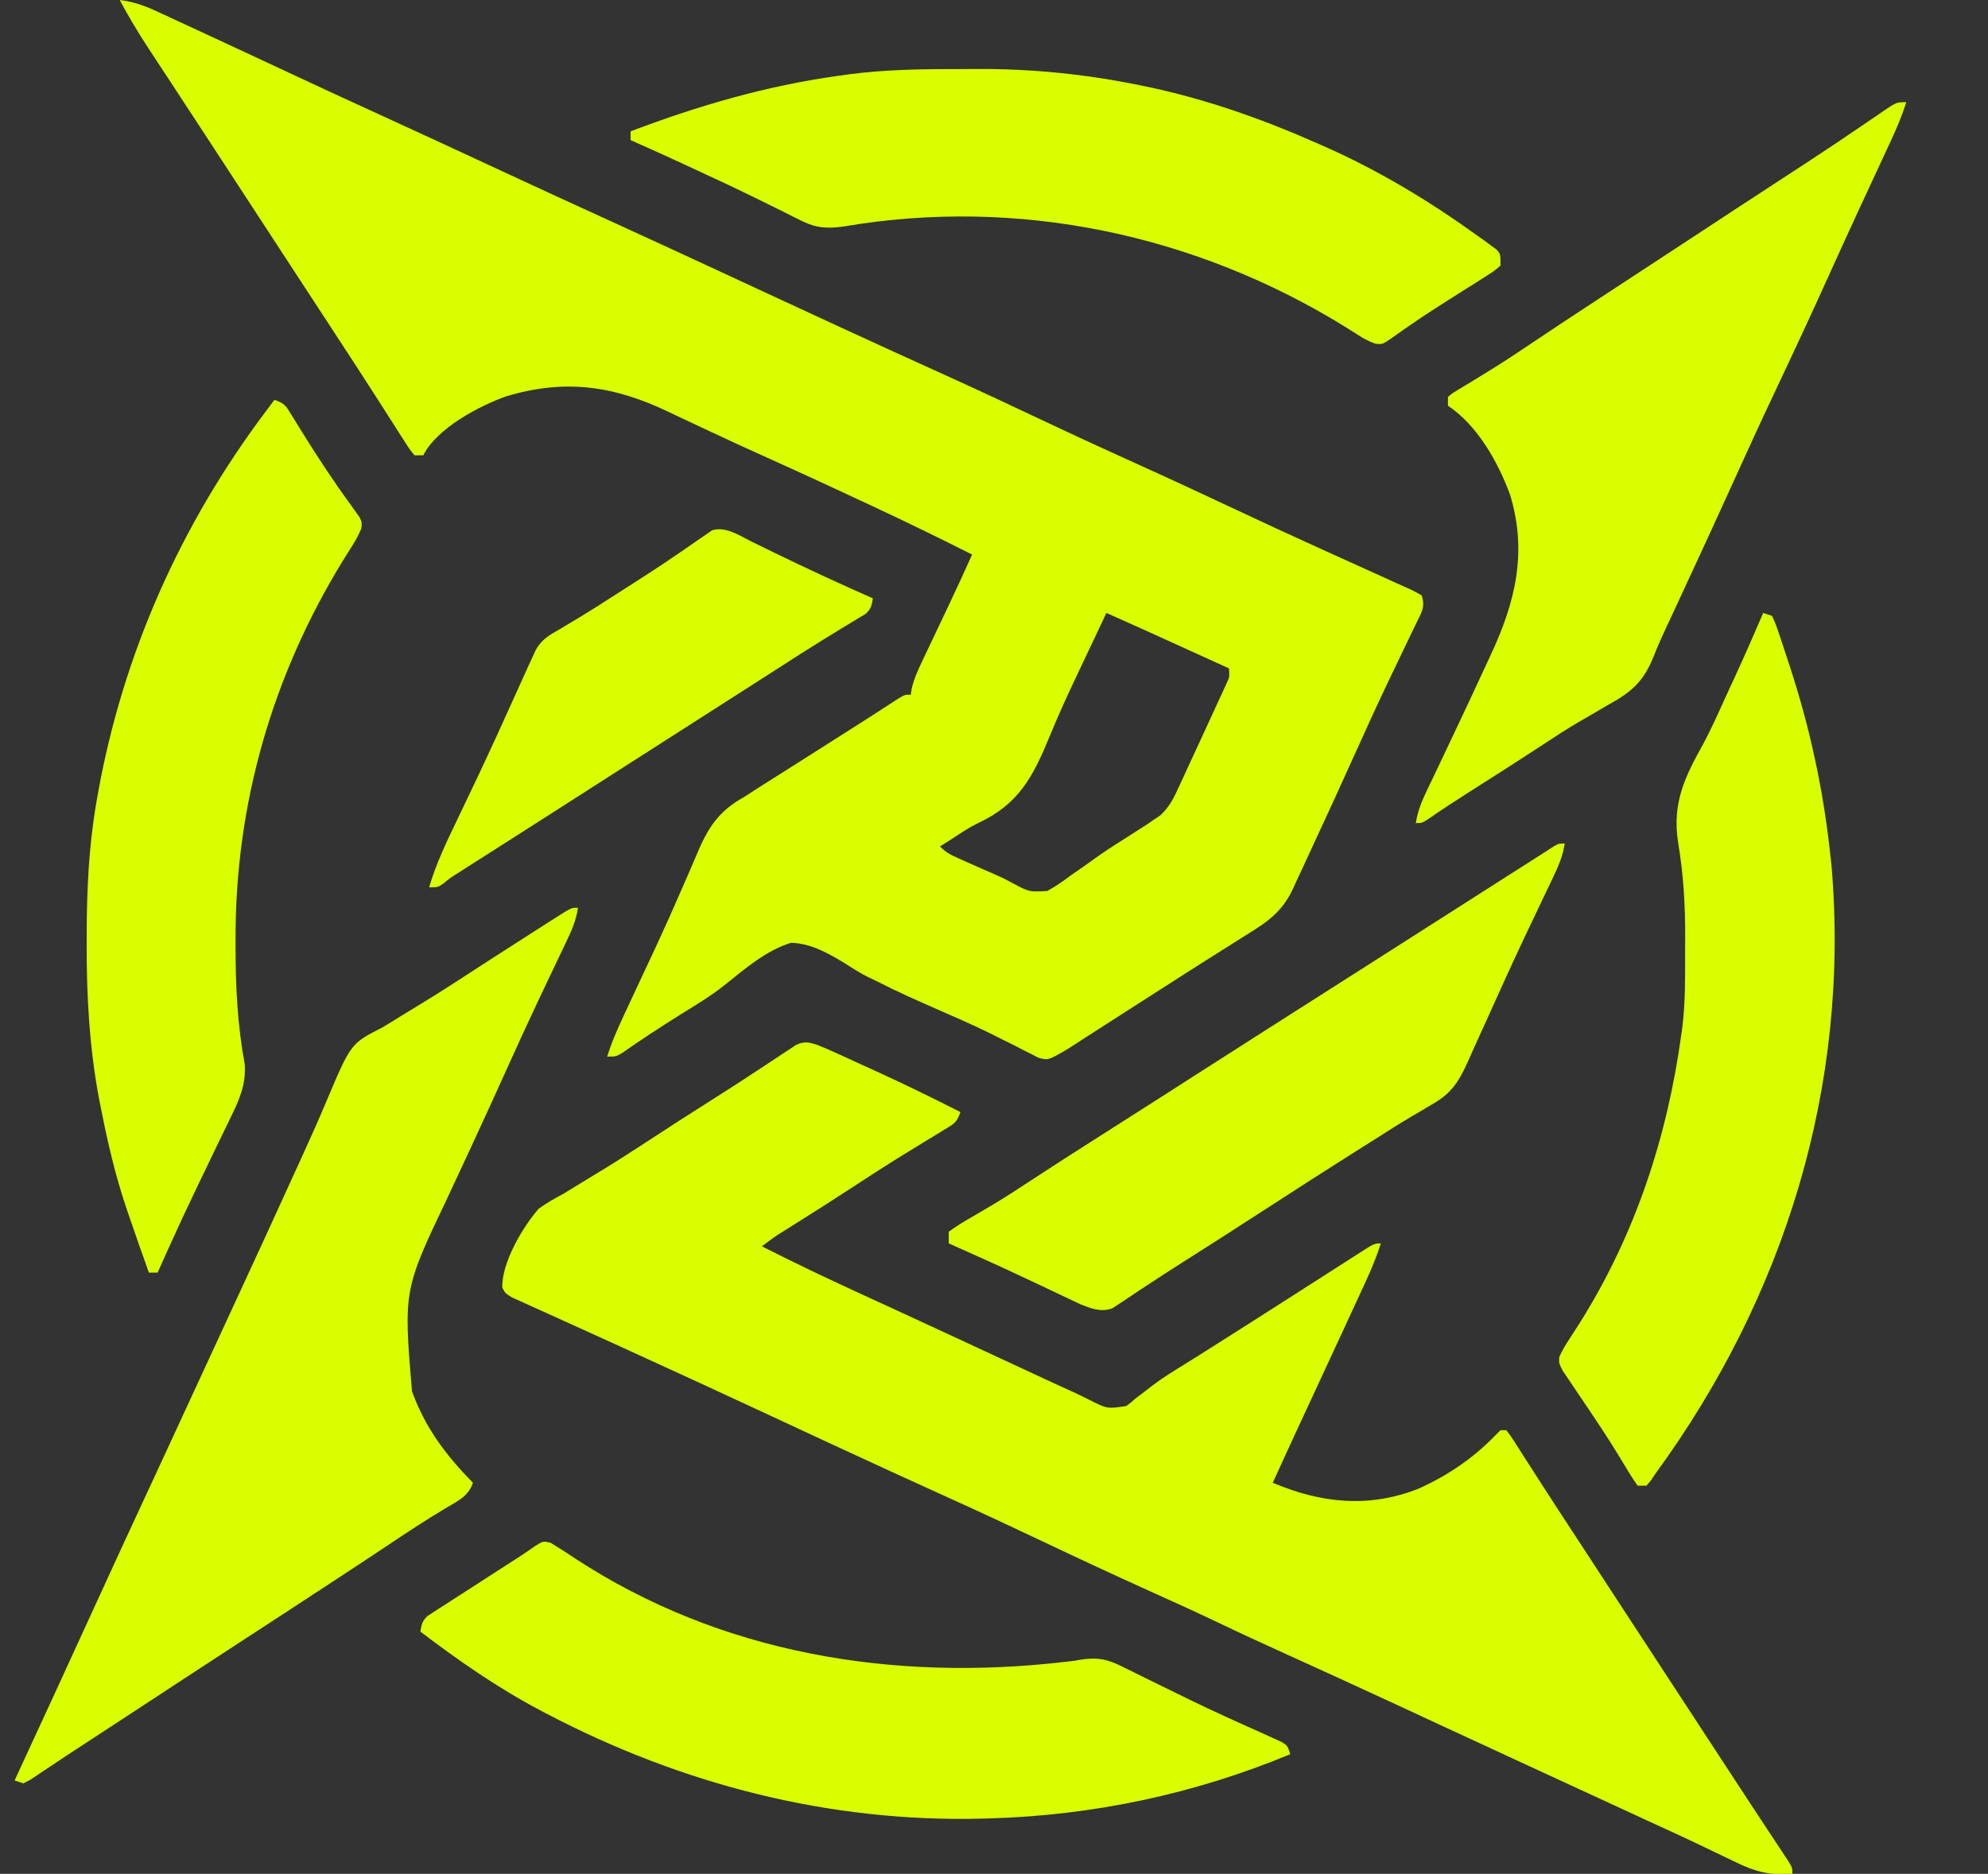 <?xml version="1.0" encoding="UTF-8"?>
<svg version="1.1" xmlns="http://www.w3.org/2000/svg" width="681" height="642">
<rect width="100%" height="100%" fill="#333333" stroke="none"/>
<path d="M0 0 C4.819 0.578 8.832 2.059 13.188 4.105 C14.218 4.579 14.218 4.579 15.269 5.062 C17.516 6.097 19.758 7.142 22 8.188 C23.572 8.914 25.145 9.64 26.718 10.366 C31.483 12.567 36.242 14.782 41 17 C42.396 17.65 43.793 18.3 45.189 18.95 C50.265 21.314 55.34 23.681 60.411 26.055 C69.949 30.519 79.516 34.918 89.094 39.297 C103.09 45.697 117.056 52.163 131.01 58.655 C142.549 64.023 154.108 69.343 165.688 74.625 C178.562 80.498 191.413 86.419 204.25 92.375 C205.533 92.97 205.533 92.97 206.843 93.578 C210.309 95.186 213.775 96.794 217.242 98.402 C226.491 102.693 235.744 106.975 245 111.25 C245.808 111.623 246.617 111.997 247.45 112.382 C259.224 117.819 271.025 123.195 282.84 128.543 C293.989 133.592 305.071 138.776 316.135 144.01 C327.272 149.276 338.461 154.42 349.687 159.495 C360.494 164.382 371.246 169.375 381.975 174.431 C391.714 179.018 401.487 183.523 411.293 187.966 C413.405 188.923 415.517 189.882 417.629 190.841 C424.847 194.121 424.847 194.121 432.075 197.381 C434.554 198.495 437.028 199.621 439.5 200.75 C440.176 201.049 440.852 201.348 441.549 201.656 C443.344 202.484 443.344 202.484 446 204 C447.332 207.997 445.886 210 444.125 213.57 C443.81 214.23 443.494 214.891 443.169 215.571 C442.482 217.005 441.791 218.437 441.097 219.867 C439.221 223.73 437.376 227.608 435.527 231.484 C435.146 232.281 434.765 233.078 434.372 233.898 C430.974 241.014 427.703 248.182 424.466 255.371 C419.049 267.391 413.572 279.384 408 291.332 C407.257 292.928 406.518 294.527 405.784 296.127 C404.759 298.355 403.721 300.577 402.68 302.797 C402.381 303.454 402.083 304.11 401.775 304.787 C398.806 311.039 394.703 314.789 388.922 318.426 C387.939 319.049 386.956 319.673 385.943 320.315 C384.889 320.974 383.835 321.633 382.75 322.312 C381.065 323.378 379.38 324.444 377.696 325.51 C375.952 326.614 374.206 327.714 372.46 328.814 C367.059 332.221 361.688 335.677 356.312 339.125 C354.251 340.443 352.19 341.761 350.129 343.078 C345.986 345.727 341.849 348.384 337.715 351.047 C335.727 352.323 333.738 353.599 331.75 354.875 C330.839 355.464 329.928 356.054 328.99 356.661 C328.142 357.203 327.295 357.746 326.422 358.305 C325.685 358.779 324.949 359.253 324.19 359.742 C318.041 363.274 318.041 363.274 314.75 362.408 C313.984 362.013 313.218 361.618 312.43 361.211 C311.547 360.77 310.664 360.329 309.754 359.874 C308.804 359.379 307.854 358.885 306.875 358.375 C304.813 357.343 302.749 356.314 300.684 355.289 C299.598 354.748 298.512 354.207 297.394 353.649 C291.646 350.856 285.792 348.311 279.938 345.75 C273.134 342.758 266.362 339.773 259.75 336.375 C258.708 335.877 257.667 335.38 256.594 334.867 C253.565 333.379 250.803 331.586 247.969 329.758 C242.244 326.345 236.782 323.268 230 323 C221.312 325.694 214.181 331.937 207.17 337.542 C202.424 341.293 197.273 344.4 192.125 347.562 C185.364 351.819 178.691 356.161 172.145 360.742 C170 362 170 362 167 362 C168.537 357.007 170.574 352.391 172.789 347.676 C173.352 346.465 173.352 346.465 173.927 345.229 C175.581 341.677 177.243 338.128 178.905 334.58 C180.21 331.792 181.514 329.004 182.816 326.215 C183.253 325.28 183.69 324.345 184.139 323.382 C187.008 317.211 189.767 311.001 192.465 304.754 C193.502 302.382 194.541 300.01 195.581 297.639 C196.228 296.146 196.865 294.649 197.491 293.147 C201.357 283.883 204.925 277.973 214 273 C215.678 271.925 217.35 270.84 219.016 269.746 C220.759 268.641 222.504 267.538 224.25 266.438 C226.178 265.216 228.107 263.995 230.035 262.773 C231.016 262.153 231.997 261.533 233.008 260.894 C237.907 257.793 242.797 254.677 247.688 251.562 C250.255 249.929 252.822 248.295 255.392 246.665 C257.273 245.464 259.148 244.253 261.018 243.035 C262.009 242.393 262.999 241.751 264.02 241.09 C264.924 240.499 265.829 239.909 266.761 239.301 C269 238 269 238 271 238 C271.099 237.321 271.198 236.643 271.3 235.944 C272.153 232.359 273.616 229.202 275.203 225.898 C275.523 225.221 275.842 224.544 276.172 223.847 C277.193 221.687 278.221 219.531 279.25 217.375 C280.26 215.246 281.269 213.115 282.277 210.985 C282.932 209.603 283.587 208.221 284.243 206.84 C286.891 201.255 289.47 195.64 292 190 C281.423 184.66 270.79 179.468 260.062 174.438 C259.339 174.098 258.616 173.758 257.87 173.407 C245.793 167.734 233.675 162.153 221.509 156.673 C214.996 153.737 208.499 150.778 202.041 147.726 C198.913 146.249 195.779 144.783 192.646 143.318 C191.161 142.62 189.679 141.916 188.2 141.205 C169.366 132.163 152.672 129.698 132.305 135.809 C122.961 139.189 108.629 146.742 104 156 C103.01 156 102.02 156 101 156 C99.337 153.978 99.337 153.978 97.516 151.121 C96.836 150.067 96.156 149.012 95.455 147.926 C94.72 146.763 93.985 145.6 93.25 144.438 C92.485 143.244 91.719 142.051 90.951 140.859 C89.381 138.418 87.817 135.974 86.256 133.527 C83.042 128.493 79.77 123.498 76.5 118.5 C75.271 116.615 74.041 114.729 72.812 112.844 C68.714 106.559 64.607 100.279 60.5 94 C54.547 84.899 48.603 75.794 42.664 66.684 C38.668 60.554 34.666 54.428 30.661 48.304 C29.228 46.113 27.795 43.921 26.362 41.729 C22.837 36.334 19.306 30.943 15.766 25.559 C14.427 23.518 13.089 21.478 11.75 19.438 C10.838 18.056 10.838 18.056 9.908 16.646 C6.354 11.221 3.058 5.72 0 0 Z M338 210 C337.583 210.883 337.167 211.767 336.738 212.677 C336.319 213.564 336.319 213.564 335.892 214.469 C335.257 215.816 334.623 217.163 333.989 218.511 C332.201 222.31 330.406 226.105 328.599 229.895 C325.109 237.236 321.703 244.575 318.641 252.105 C312.852 266.147 308.062 275.47 293.98 282.04 C290.954 283.507 288.242 285.332 285.438 287.188 C283.959 288.126 282.48 289.064 281 290 C283.056 292.056 284.521 292.817 287.148 293.988 C287.99 294.365 288.832 294.742 289.699 295.131 C291.024 295.716 291.024 295.716 292.375 296.312 C293.219 296.691 294.064 297.069 294.934 297.459 C296.685 298.24 298.444 299.004 300.209 299.752 C303 301 303 301 305.965 302.619 C311.604 305.605 311.604 305.605 317.737 305.259 C320.587 303.703 323.097 301.957 325.688 300 C327.596 298.669 329.505 297.338 331.414 296.008 C332.818 294.993 332.818 294.993 334.251 293.958 C338.256 291.105 342.404 288.497 346.562 285.875 C347.9 285.022 349.235 284.166 350.566 283.305 C351.112 282.954 351.658 282.603 352.221 282.242 C352.808 281.832 353.395 281.422 354 281 C354.812 280.456 355.624 279.913 356.46 279.353 C359.761 276.295 361.234 273.109 363.066 269.051 C363.427 268.279 363.788 267.507 364.16 266.711 C365.306 264.25 366.434 261.782 367.562 259.312 C368.324 257.672 369.086 256.032 369.85 254.393 C371.585 250.655 373.315 246.916 375.017 243.163 C375.715 241.627 376.422 240.096 377.134 238.567 C377.501 237.769 377.868 236.971 378.246 236.149 C378.582 235.426 378.917 234.704 379.263 233.959 C380.176 231.881 380.176 231.881 380 229 C375.465 226.937 370.93 224.874 366.395 222.811 C364.856 222.111 363.317 221.411 361.778 220.71 C353.865 217.11 345.953 213.511 338 210 Z " fill="#D8FE00" transform="translate(41,0)"/>
<path d="M0 0 C2.417 0.986 4.777 2.006 7.145 3.098 C8.176 3.566 8.176 3.566 9.228 4.045 C10.685 4.709 12.142 5.376 13.597 6.045 C15.765 7.041 17.936 8.028 20.107 9.014 C29.852 13.456 39.452 18.15 49 23 C47.757 26.728 46.658 27.112 43.355 29.117 C42.379 29.717 41.402 30.318 40.395 30.936 C39.337 31.576 38.278 32.216 37.188 32.875 C34.978 34.232 32.77 35.59 30.562 36.949 C29.454 37.63 28.345 38.311 27.203 39.013 C22.652 41.836 18.165 44.751 13.688 47.688 C6.206 52.585 -1.327 57.393 -8.911 62.132 C-9.652 62.596 -10.393 63.061 -11.156 63.539 C-12.128 64.145 -12.128 64.145 -13.119 64.764 C-15.146 66.096 -17.074 67.527 -19 69 C-7.534 74.83 4.057 80.33 15.75 85.688 C18.342 86.879 20.934 88.071 23.525 89.263 C25.249 90.056 26.972 90.848 28.696 91.64 C36.077 95.032 43.447 98.449 50.812 101.875 C53.027 102.904 55.242 103.932 57.457 104.961 C60.809 106.518 64.162 108.075 67.513 109.634 C71.008 111.258 74.504 112.879 78 114.5 C79.548 115.221 79.548 115.221 81.128 115.957 C83.097 116.868 85.071 117.768 87.051 118.656 C89.108 119.594 91.146 120.576 93.166 121.592 C99.284 124.698 99.284 124.698 105.785 123.723 C107.454 122.501 107.454 122.501 109.062 121.062 C110.341 120.086 111.622 119.114 112.906 118.145 C113.57 117.625 114.234 117.105 114.918 116.569 C118.478 113.886 122.273 111.591 126.062 109.25 C127.687 108.23 129.311 107.21 130.934 106.188 C132.177 105.406 132.177 105.406 133.445 104.609 C137.847 101.837 142.236 99.044 146.625 96.25 C147.526 95.677 148.426 95.104 149.354 94.513 C154.464 91.258 159.57 87.997 164.672 84.73 C165.232 84.372 165.792 84.014 166.368 83.644 C169.088 81.903 171.807 80.16 174.526 78.417 C176.469 77.172 178.413 75.928 180.358 74.687 C182.052 73.605 183.743 72.519 185.431 71.426 C190.778 68 190.778 68 193 68 C191.525 72.738 189.63 77.202 187.543 81.695 C187.203 82.433 186.864 83.17 186.514 83.93 C185.408 86.33 184.298 88.727 183.188 91.125 C182.42 92.788 181.653 94.451 180.886 96.115 C175.677 107.404 170.448 118.683 165.2 129.954 C162.097 136.619 159.03 143.301 156 150 C172.562 157.041 188.926 158.762 206 152 C215.814 147.554 224.48 141.739 232 134 C232.66 133.34 233.32 132.68 234 132 C234.66 132 235.32 132 236 132 C237.334 133.699 237.334 133.699 238.879 136.117 C239.462 137.021 240.044 137.924 240.645 138.855 C241.277 139.852 241.91 140.848 242.562 141.875 C243.928 143.998 245.294 146.12 246.66 148.242 C247.38 149.366 248.101 150.489 248.821 151.612 C252.344 157.099 255.926 162.547 259.5 168 C264.799 176.099 270.091 184.204 275.375 192.312 C281.07 201.05 286.782 209.777 292.5 218.5 C298.814 228.133 305.123 237.768 311.405 247.423 C314.421 252.057 317.448 256.684 320.496 261.298 C322.09 263.713 323.681 266.129 325.272 268.545 C326.044 269.716 326.818 270.887 327.594 272.056 C328.67 273.676 329.739 275.301 330.809 276.926 C331.425 277.858 332.042 278.791 332.677 279.751 C334 282 334 282 334 284 C326.117 284.663 320.817 283.127 313.812 279.625 C311.685 278.607 309.558 277.59 307.43 276.574 C306.255 276.006 305.08 275.438 303.87 274.853 C297.262 271.673 290.584 268.64 283.92 265.579 C279.7 263.639 275.485 261.69 271.27 259.742 C264.601 256.662 257.932 253.584 251.262 250.508 C248.049 249.026 244.837 247.544 241.625 246.062 C240.827 245.694 240.029 245.326 239.207 244.947 C229.998 240.699 220.793 236.443 211.594 232.172 C208.104 230.552 204.615 228.932 201.125 227.312 C200.27 226.916 199.416 226.519 198.535 226.11 C186.062 220.323 173.561 214.601 161.035 208.929 C152.771 205.186 144.537 201.394 136.356 197.472 C128.808 193.872 121.182 190.445 113.562 187 C101.653 181.615 89.807 176.106 78 170.5 C66.647 165.111 55.264 159.802 43.812 154.625 C31.24 148.941 18.704 143.182 6.188 137.375 C5.309 136.968 4.431 136.56 3.526 136.14 C-4.851 132.254 -13.225 128.361 -21.598 124.465 C-33.423 118.964 -45.264 113.5 -57.13 108.088 C-59.353 107.072 -61.576 106.055 -63.798 105.037 C-64.525 104.704 -65.253 104.371 -66.002 104.028 C-67.469 103.356 -68.935 102.684 -70.402 102.012 C-74.819 99.99 -79.245 97.987 -83.676 95.995 C-86.496 94.725 -89.31 93.443 -92.123 92.159 C-93.448 91.557 -94.776 90.961 -96.106 90.369 C-97.934 89.557 -99.752 88.724 -101.57 87.891 C-102.599 87.427 -103.628 86.963 -104.688 86.485 C-107 85 -107 85 -107.946 83.127 C-108.163 74.61 -100.963 62.387 -95.516 56.16 C-92.776 54.148 -90.01 52.58 -87 51 C-84.929 49.758 -82.879 48.485 -80.827 47.212 C-78.516 45.784 -76.191 44.379 -73.863 42.977 C-68.927 39.979 -64.082 36.85 -59.25 33.688 C-51.334 28.51 -43.387 23.387 -35.39 18.334 C-30.526 15.259 -25.692 12.147 -20.895 8.969 C-19.897 8.315 -18.9 7.661 -17.873 6.988 C-15.955 5.73 -14.045 4.46 -12.143 3.178 C-11.28 2.615 -10.417 2.052 -9.527 1.473 C-8.772 0.97 -8.016 0.467 -7.238 -0.051 C-4.289 -1.302 -3.043 -0.969 0 0 Z " fill="#D8FE00" transform="translate(280,358)"/>
<path d="M0 0 C-0.643 4.335 -2.181 7.824 -4.07 11.766 C-4.383 12.423 -4.695 13.08 -5.018 13.757 C-5.694 15.178 -6.373 16.598 -7.054 18.016 C-8.899 21.863 -10.724 25.719 -12.551 29.574 C-12.926 30.366 -13.302 31.157 -13.688 31.973 C-17.314 39.632 -20.826 47.34 -24.312 55.062 C-28.483 64.294 -32.687 73.508 -36.953 82.695 C-37.589 84.065 -37.589 84.065 -38.238 85.462 C-40.315 89.933 -42.396 94.402 -44.48 98.869 C-59.782 130.926 -59.782 130.926 -56.875 165.688 C-52.242 178.323 -45.287 187.529 -36 197 C-37.481 201.6 -41.256 203.318 -45.188 205.625 C-51.933 209.652 -58.468 213.947 -64.992 218.319 C-71.526 222.697 -78.11 227 -84.688 231.312 C-85.385 231.77 -86.083 232.228 -86.801 232.699 C-95.684 238.526 -104.576 244.337 -113.489 250.117 C-120.715 254.807 -127.921 259.527 -135.125 264.25 C-136.366 265.063 -137.606 265.876 -138.847 266.689 C-140.712 267.912 -142.577 269.135 -144.442 270.357 C-148.676 273.132 -152.91 275.907 -157.145 278.68 C-158.003 279.242 -158.003 279.242 -158.878 279.815 C-162.687 282.308 -166.499 284.796 -170.312 287.281 C-173.764 289.532 -177.203 291.798 -180.625 294.094 C-181.285 294.532 -181.945 294.97 -182.625 295.421 C-184.274 296.516 -185.917 297.621 -187.559 298.727 C-188.364 299.147 -189.17 299.567 -190 300 C-190.99 299.67 -191.98 299.34 -193 299 C-192.539 298.002 -192.077 297.004 -191.602 295.975 C-183.388 278.207 -175.186 260.435 -167.062 242.625 C-160.102 227.368 -153.059 212.151 -146.001 196.94 C-145.602 196.08 -145.204 195.221 -144.793 194.336 C-144.394 193.476 -143.995 192.617 -143.584 191.731 C-137.49 178.593 -131.428 165.44 -125.363 152.288 C-122.711 146.54 -120.056 140.793 -117.398 135.047 C-110.563 120.263 -103.741 105.474 -97.009 90.643 C-96.075 88.591 -95.138 86.541 -94.199 84.491 C-91.382 78.327 -88.624 72.154 -86.012 65.898 C-77.814 46.506 -77.814 46.506 -67 41 C-64.877 39.73 -62.778 38.423 -60.678 37.116 C-58.347 35.67 -56.002 34.251 -53.652 32.836 C-49.363 30.237 -45.139 27.55 -40.938 24.812 C-34.123 20.374 -27.29 15.967 -20.441 11.583 C-18.782 10.52 -17.123 9.457 -15.465 8.394 C-14.44 7.738 -13.415 7.082 -12.359 6.406 C-11.446 5.822 -10.533 5.237 -9.593 4.635 C-8.737 4.095 -7.882 3.556 -7 3 C-6.106 2.435 -5.211 1.869 -4.29 1.287 C-2 0 -2 0 0 0 Z " fill="#D8FE00" transform="translate(198,311)"/>
<path d="M0 0 C-1.504 4.858 -3.455 9.363 -5.605 13.957 C-6.139 15.108 -6.139 15.108 -6.684 16.282 C-7.449 17.932 -8.216 19.582 -8.985 21.231 C-11.039 25.641 -13.084 30.055 -15.129 34.469 C-15.75 35.809 -15.75 35.809 -16.384 37.176 C-19.871 44.703 -23.304 52.253 -26.721 59.812 C-32.371 72.311 -38.149 84.744 -44.014 97.144 C-49.18 108.072 -54.235 119.046 -59.216 130.06 C-65.551 144.066 -72.007 158.015 -78.48 171.957 C-78.864 172.786 -79.249 173.616 -79.645 174.47 C-80.398 176.089 -81.155 177.706 -81.917 179.321 C-83.547 182.79 -85.127 186.245 -86.499 189.824 C-89.949 198.447 -94.051 202.084 -102.125 206.5 C-104.293 207.768 -106.459 209.037 -108.625 210.309 C-110.241 211.236 -110.241 211.236 -111.891 212.183 C-116.406 214.822 -120.764 217.677 -125.125 220.562 C-133.173 225.833 -141.275 231.013 -149.405 236.156 C-154.401 239.323 -159.335 242.552 -164.198 245.918 C-166 247 -166 247 -168 247 C-167.363 242.683 -165.781 239.055 -163.895 235.164 C-163.579 234.5 -163.263 233.837 -162.937 233.153 C-162.255 231.722 -161.571 230.291 -160.885 228.862 C-159.056 225.047 -157.25 221.22 -155.441 217.395 C-155.071 216.613 -154.701 215.831 -154.32 215.026 C-150.894 207.787 -147.484 200.542 -144.147 193.262 C-143.56 191.986 -142.969 190.713 -142.373 189.441 C-133.886 171.321 -129.761 154.24 -135.684 134.594 C-139.778 123.416 -146.832 110.779 -157 104 C-157 103.01 -157 102.02 -157 101 C-155.589 99.78 -155.589 99.78 -153.582 98.574 C-152.834 98.115 -152.085 97.656 -151.314 97.183 C-150.489 96.689 -149.663 96.196 -148.812 95.688 C-147.048 94.604 -145.285 93.518 -143.523 92.43 C-142.607 91.865 -141.69 91.3 -140.745 90.718 C-136.414 88.008 -132.176 85.164 -127.938 82.312 C-120.282 77.179 -112.594 72.099 -104.875 67.062 C-94.34 60.188 -83.823 53.287 -73.312 46.375 C-63.304 39.793 -53.289 33.222 -43.25 26.688 C-37.148 22.715 -31.056 18.729 -25 14.688 C-24.419 14.301 -23.839 13.914 -23.24 13.515 C-20.1 11.418 -16.975 9.301 -13.859 7.168 C-12.829 6.468 -12.829 6.468 -11.777 5.753 C-10.458 4.856 -9.143 3.954 -7.832 3.046 C-3.338 0 -3.338 0 0 0 Z " fill="#D8FE00" transform="translate(653,35)"/>
<path d="M0 0 C3.126 0.003 6.251 -0.02 9.377 -0.046 C27.916 -0.104 46.228 1.774 64.4 5.503 C65.415 5.71 66.43 5.918 67.476 6.131 C87.37 10.381 106.451 17.089 125.025 25.316 C125.889 25.694 126.753 26.073 127.644 26.463 C146.229 34.684 163.479 45.075 179.963 56.941 C180.78 57.52 181.598 58.1 182.44 58.698 C183.548 59.518 183.548 59.518 184.678 60.355 C185.327 60.831 185.977 61.308 186.646 61.799 C188.025 63.316 188.025 63.316 188.025 67.316 C185.877 69.172 185.877 69.172 182.865 71.073 C181.768 71.777 180.67 72.481 179.54 73.207 C178.348 73.952 177.155 74.696 175.963 75.441 C174.765 76.201 173.567 76.962 172.371 77.725 C170.586 78.863 168.801 80 167.012 81.131 C163.66 83.253 160.357 85.426 157.1 87.691 C156.416 88.165 155.732 88.639 155.028 89.128 C153.809 89.98 152.597 90.84 151.392 91.711 C147.524 94.386 147.524 94.386 145.082 94.043 C142.952 93.29 141.266 92.38 139.365 91.163 C138.665 90.722 137.965 90.28 137.243 89.825 C136.491 89.348 135.738 88.87 134.963 88.378 C83.605 56.62 22.812 43.684 -36.993 53.92 C-42.636 54.669 -46.354 54.499 -51.482 51.929 C-52.538 51.409 -53.594 50.889 -54.682 50.353 C-55.81 49.783 -56.938 49.214 -58.1 48.628 C-59.896 47.742 -61.693 46.855 -63.492 45.971 C-64.739 45.358 -65.986 44.743 -67.233 44.128 C-74.136 40.724 -81.113 37.483 -88.1 34.253 C-89.253 33.718 -90.407 33.183 -91.596 32.631 C-97.699 29.807 -103.818 27.021 -109.975 24.316 C-109.975 23.326 -109.975 22.336 -109.975 21.316 C-86.746 12.518 -63.615 5.745 -38.975 2.316 C-37.702 2.137 -36.429 1.958 -35.118 1.774 C-23.415 0.245 -11.793 -0.025 0 0 Z " fill="#D8FE00" transform="translate(325.975,23.684)"/>
<path d="M0 0 C2.896 1.733 5.706 3.54 8.5 5.434 C58.594 38.226 117.551 47.666 176.134 40.885 C177.244 40.757 178.355 40.628 179.5 40.496 C180.205 40.37 180.909 40.245 181.635 40.115 C187.49 39.183 191.046 39.971 196.27 42.66 C196.981 43.004 197.692 43.348 198.425 43.702 C200.731 44.822 203.021 45.971 205.312 47.121 C206.906 47.903 208.501 48.682 210.097 49.459 C212.525 50.643 214.953 51.828 217.376 53.021 C222.565 55.574 227.786 58.036 233.055 60.418 C234.039 60.865 234.039 60.865 235.044 61.321 C238.119 62.714 241.198 64.098 244.282 65.471 C245.358 65.962 246.434 66.452 247.543 66.957 C248.482 67.378 249.42 67.798 250.387 68.232 C252.5 69.496 252.5 69.496 253.5 72.496 C220.715 86.115 186.004 93.49 150.5 94.496 C149.792 94.518 149.084 94.54 148.354 94.562 C95.632 95.963 44.979 82.879 -1.5 58.496 C-2.141 58.16 -2.782 57.824 -3.443 57.479 C-17.969 49.787 -31.431 40.438 -44.5 30.496 C-44.12 28.144 -43.852 26.828 -42.091 25.169 C-41.189 24.587 -41.189 24.587 -40.269 23.994 C-39.588 23.547 -38.906 23.1 -38.204 22.639 C-37.463 22.169 -36.721 21.699 -35.957 21.215 C-35.196 20.719 -34.435 20.224 -33.65 19.714 C-31.211 18.13 -28.762 16.563 -26.312 14.996 C-24.681 13.941 -23.05 12.885 -21.42 11.828 C-17.746 9.448 -14.067 7.077 -10.378 4.721 C-8.603 3.564 -6.876 2.354 -5.143 1.135 C-2.5 -0.504 -2.5 -0.504 0 0 Z " fill="#D8FE00" transform="translate(188.5,528.504)"/>
<path d="M0 0 C3.611 1.204 3.955 2.074 5.898 5.242 C6.455 6.135 7.011 7.028 7.584 7.948 C8.175 8.914 8.766 9.88 9.375 10.875 C14.702 19.46 20.22 27.843 26.175 36.007 C26.694 36.74 27.212 37.472 27.746 38.227 C28.207 38.862 28.668 39.497 29.142 40.151 C30 42 30 42 29.78 43.998 C28.957 46.11 27.991 47.888 26.777 49.801 C26.325 50.522 25.874 51.243 25.408 51.987 C24.923 52.754 24.437 53.522 23.938 54.312 C-0.607 94.018 -13.481 138.392 -13.312 185.062 C-13.313 185.954 -13.313 186.846 -13.313 187.765 C-13.302 201.255 -12.621 214.355 -10.162 227.653 C-9.692 234.467 -11.975 239.716 -14.902 245.66 C-15.296 246.48 -15.69 247.299 -16.096 248.144 C-17.368 250.788 -18.653 253.425 -19.938 256.062 C-21.244 258.772 -22.547 261.483 -23.85 264.194 C-24.708 265.978 -25.566 267.762 -26.426 269.545 C-29.77 276.491 -33.021 283.472 -36.188 290.5 C-36.59 291.393 -36.993 292.287 -37.408 293.207 C-38.275 295.137 -39.138 297.068 -40 299 C-40.99 299 -41.98 299 -43 299 C-45.39 292.352 -47.722 285.687 -50 279 C-50.272 278.204 -50.544 277.409 -50.824 276.589 C-54.462 265.757 -57.035 254.764 -59.25 243.562 C-59.496 242.338 -59.743 241.114 -59.996 239.852 C-63.394 221.951 -64.387 204.003 -64.312 185.812 C-64.311 184.881 -64.309 183.949 -64.307 182.989 C-64.257 167.816 -63.594 152.982 -61 138 C-60.743 136.509 -60.743 136.509 -60.48 134.989 C-51.887 87.06 -32.191 42.876 -3 4 C-2.383 3.175 -1.765 2.35 -1.129 1.5 C-0.756 1.005 -0.384 0.51 0 0 Z " fill="#D8FE00" transform="translate(94,137)"/>
<path d="M0 0 C0.99 0.33 1.98 0.66 3 1 C4.255 3.714 4.255 3.714 5.488 7.367 C5.712 8.025 5.936 8.683 6.167 9.36 C6.897 11.527 7.607 13.7 8.312 15.875 C8.679 16.989 8.679 16.989 9.053 18.125 C15.998 39.316 20.643 60.818 23 83 C23.131 84.213 23.263 85.426 23.398 86.676 C29.824 161.962 7.285 234.445 -37 295 C-37.493 295.742 -37.986 296.485 -38.494 297.25 C-38.991 297.827 -39.488 298.405 -40 299 C-40.99 299 -41.98 299 -43 299 C-44.525 296.905 -45.825 294.857 -47.125 292.625 C-50.442 287.086 -53.87 281.646 -57.473 276.289 C-58.257 275.116 -59.041 273.944 -59.826 272.771 C-61.004 271.01 -62.185 269.253 -63.38 267.503 C-64.508 265.848 -65.62 264.182 -66.73 262.516 C-67.384 261.549 -68.038 260.583 -68.712 259.587 C-70 257 -70 257 -69.864 254.916 C-68.883 252.74 -67.76 250.819 -66.445 248.824 C-65.918 248.008 -65.391 247.192 -64.848 246.351 C-64.28 245.472 -63.711 244.593 -63.125 243.688 C-43.872 213.203 -32.845 179.605 -28 144 C-27.895 143.261 -27.791 142.521 -27.683 141.76 C-26.589 132.746 -26.771 123.628 -26.75 114.562 C-26.744 113.652 -26.738 112.742 -26.732 111.804 C-26.667 100.395 -27.29 89.696 -29.188 78.438 C-31.172 65.248 -27.007 56.464 -20.666 45.082 C-17.749 39.686 -15.28 34.085 -12.75 28.5 C-11.751 26.336 -10.751 24.171 -9.75 22.008 C-6.398 14.716 -3.164 7.375 0 0 Z " fill="#D8FE00" transform="translate(604,210)"/>
<path d="M0 0 C-0.643 4.335 -2.181 7.824 -4.07 11.766 C-4.383 12.424 -4.697 13.082 -5.019 13.761 C-5.696 15.183 -6.376 16.604 -7.057 18.024 C-8.883 21.831 -10.692 25.646 -12.5 29.461 C-12.873 30.246 -13.245 31.032 -13.629 31.841 C-18.193 41.483 -22.577 51.205 -26.95 60.935 C-28.084 63.457 -29.23 65.973 -30.386 68.485 C-31.442 70.785 -32.478 73.094 -33.49 75.413 C-36.549 82.098 -39.239 85.955 -45.688 89.5 C-47.212 90.413 -48.737 91.325 -50.262 92.238 C-51.046 92.693 -51.83 93.147 -52.638 93.616 C-56.489 95.873 -60.237 98.288 -64 100.688 C-65.591 101.691 -67.182 102.693 -68.773 103.695 C-81.8 111.918 -94.764 120.241 -107.688 128.625 C-114.989 133.361 -122.316 138.056 -129.673 142.706 C-134.285 145.622 -138.872 148.567 -143.414 151.594 C-144.271 152.157 -145.129 152.721 -146.012 153.301 C-147.629 154.365 -149.237 155.441 -150.835 156.533 C-151.56 157.005 -152.285 157.478 -153.031 157.965 C-153.656 158.384 -154.28 158.803 -154.924 159.234 C-158.833 160.676 -162.198 159.318 -165.934 157.836 C-166.948 157.354 -167.963 156.872 -169.008 156.375 C-170.151 155.837 -171.294 155.299 -172.472 154.745 C-173.689 154.163 -174.907 153.582 -176.125 153 C-178.002 152.113 -179.881 151.229 -181.76 150.346 C-183.019 149.753 -184.278 149.16 -185.536 148.566 C-191.245 145.873 -196.989 143.265 -202.75 140.688 C-203.594 140.309 -204.439 139.931 -205.309 139.541 C-207.205 138.692 -209.103 137.846 -211 137 C-211 135.68 -211 134.36 -211 133 C-208.443 131.15 -205.986 129.607 -203.25 128.062 C-201.582 127.083 -199.915 126.102 -198.25 125.117 C-197.381 124.606 -196.512 124.096 -195.617 123.569 C-191.422 121.054 -187.338 118.374 -183.25 115.688 C-176.3 111.14 -169.324 106.639 -162.312 102.188 C-154.428 97.181 -146.553 92.161 -138.688 87.125 C-137.647 86.459 -136.607 85.793 -135.535 85.107 C-132.357 83.071 -129.178 81.036 -126 79 C-109.455 68.403 -92.893 57.831 -76.312 47.291 C-65.697 40.543 -55.092 33.783 -44.5 27 C-36.319 21.761 -28.133 16.529 -19.938 11.312 C-19.052 10.749 -18.166 10.185 -17.254 9.604 C-15.608 8.556 -13.961 7.511 -12.312 6.467 C-10.763 5.484 -9.217 4.494 -7.676 3.498 C-6.959 3.038 -6.243 2.579 -5.504 2.105 C-4.874 1.698 -4.245 1.291 -3.596 0.872 C-2 0 -2 0 0 0 Z " fill="#D8FE00" transform="translate(536,289)"/>
<path d="M0 0 C1.098 0.535 2.196 1.069 3.327 1.62 C4.485 2.188 5.643 2.755 6.836 3.34 C18.198 8.873 29.648 14.175 41.211 19.277 C40.837 21.666 40.585 22.944 38.75 24.579 C38.118 24.959 37.487 25.339 36.836 25.73 C35.749 26.399 35.749 26.399 34.64 27.081 C33.839 27.558 33.037 28.036 32.211 28.527 C30.463 29.599 28.715 30.672 26.969 31.746 C26.033 32.317 25.098 32.888 24.134 33.477 C19.075 36.593 14.084 39.815 9.086 43.027 C6.948 44.397 4.81 45.767 2.672 47.137 C1.603 47.822 0.534 48.507 -0.567 49.213 C-5.806 52.57 -11.048 55.924 -16.289 59.277 C-18.372 60.611 -20.456 61.944 -22.539 63.277 C-60.039 87.277 -60.039 87.277 -63.169 89.281 C-65.236 90.603 -67.302 91.926 -69.368 93.249 C-74.248 96.373 -79.129 99.495 -84.015 102.611 C-85.756 103.721 -87.497 104.832 -89.238 105.943 C-91.431 107.343 -93.625 108.742 -95.82 110.139 C-96.806 110.768 -97.793 111.398 -98.809 112.047 C-99.676 112.6 -100.543 113.152 -101.437 113.722 C-103.801 115.234 -103.801 115.234 -105.913 116.979 C-107.789 118.277 -107.789 118.277 -110.789 118.277 C-108.412 110.158 -104.807 102.695 -101.153 95.095 C-99.241 91.117 -97.347 87.131 -95.453 83.145 C-95.066 82.33 -94.679 81.516 -94.28 80.676 C-89.57 70.745 -85.043 60.732 -80.524 50.713 C-80.227 50.054 -79.929 49.394 -79.622 48.715 C-78.826 46.95 -78.031 45.183 -77.237 43.417 C-76.759 42.381 -76.281 41.345 -75.789 40.277 C-75.293 39.198 -74.796 38.119 -74.285 37.007 C-72.308 33.399 -69.634 31.876 -66.164 29.902 C-64.717 29.039 -63.272 28.173 -61.828 27.305 C-61.029 26.829 -60.23 26.353 -59.407 25.863 C-54.391 22.825 -49.473 19.633 -44.539 16.465 C-43.476 15.788 -42.412 15.111 -41.317 14.413 C-36.141 11.111 -31.008 7.767 -25.949 4.289 C-25.044 3.675 -24.139 3.06 -23.206 2.427 C-21.511 1.272 -19.828 0.101 -18.157 -1.089 C-17.403 -1.6 -16.648 -2.111 -15.871 -2.637 C-15.224 -3.09 -14.576 -3.543 -13.909 -4.01 C-9.233 -5.582 -4.176 -2.048 0 0 Z " fill="#D8FE00" transform="translate(257.789,185.723)"/>
</svg>
